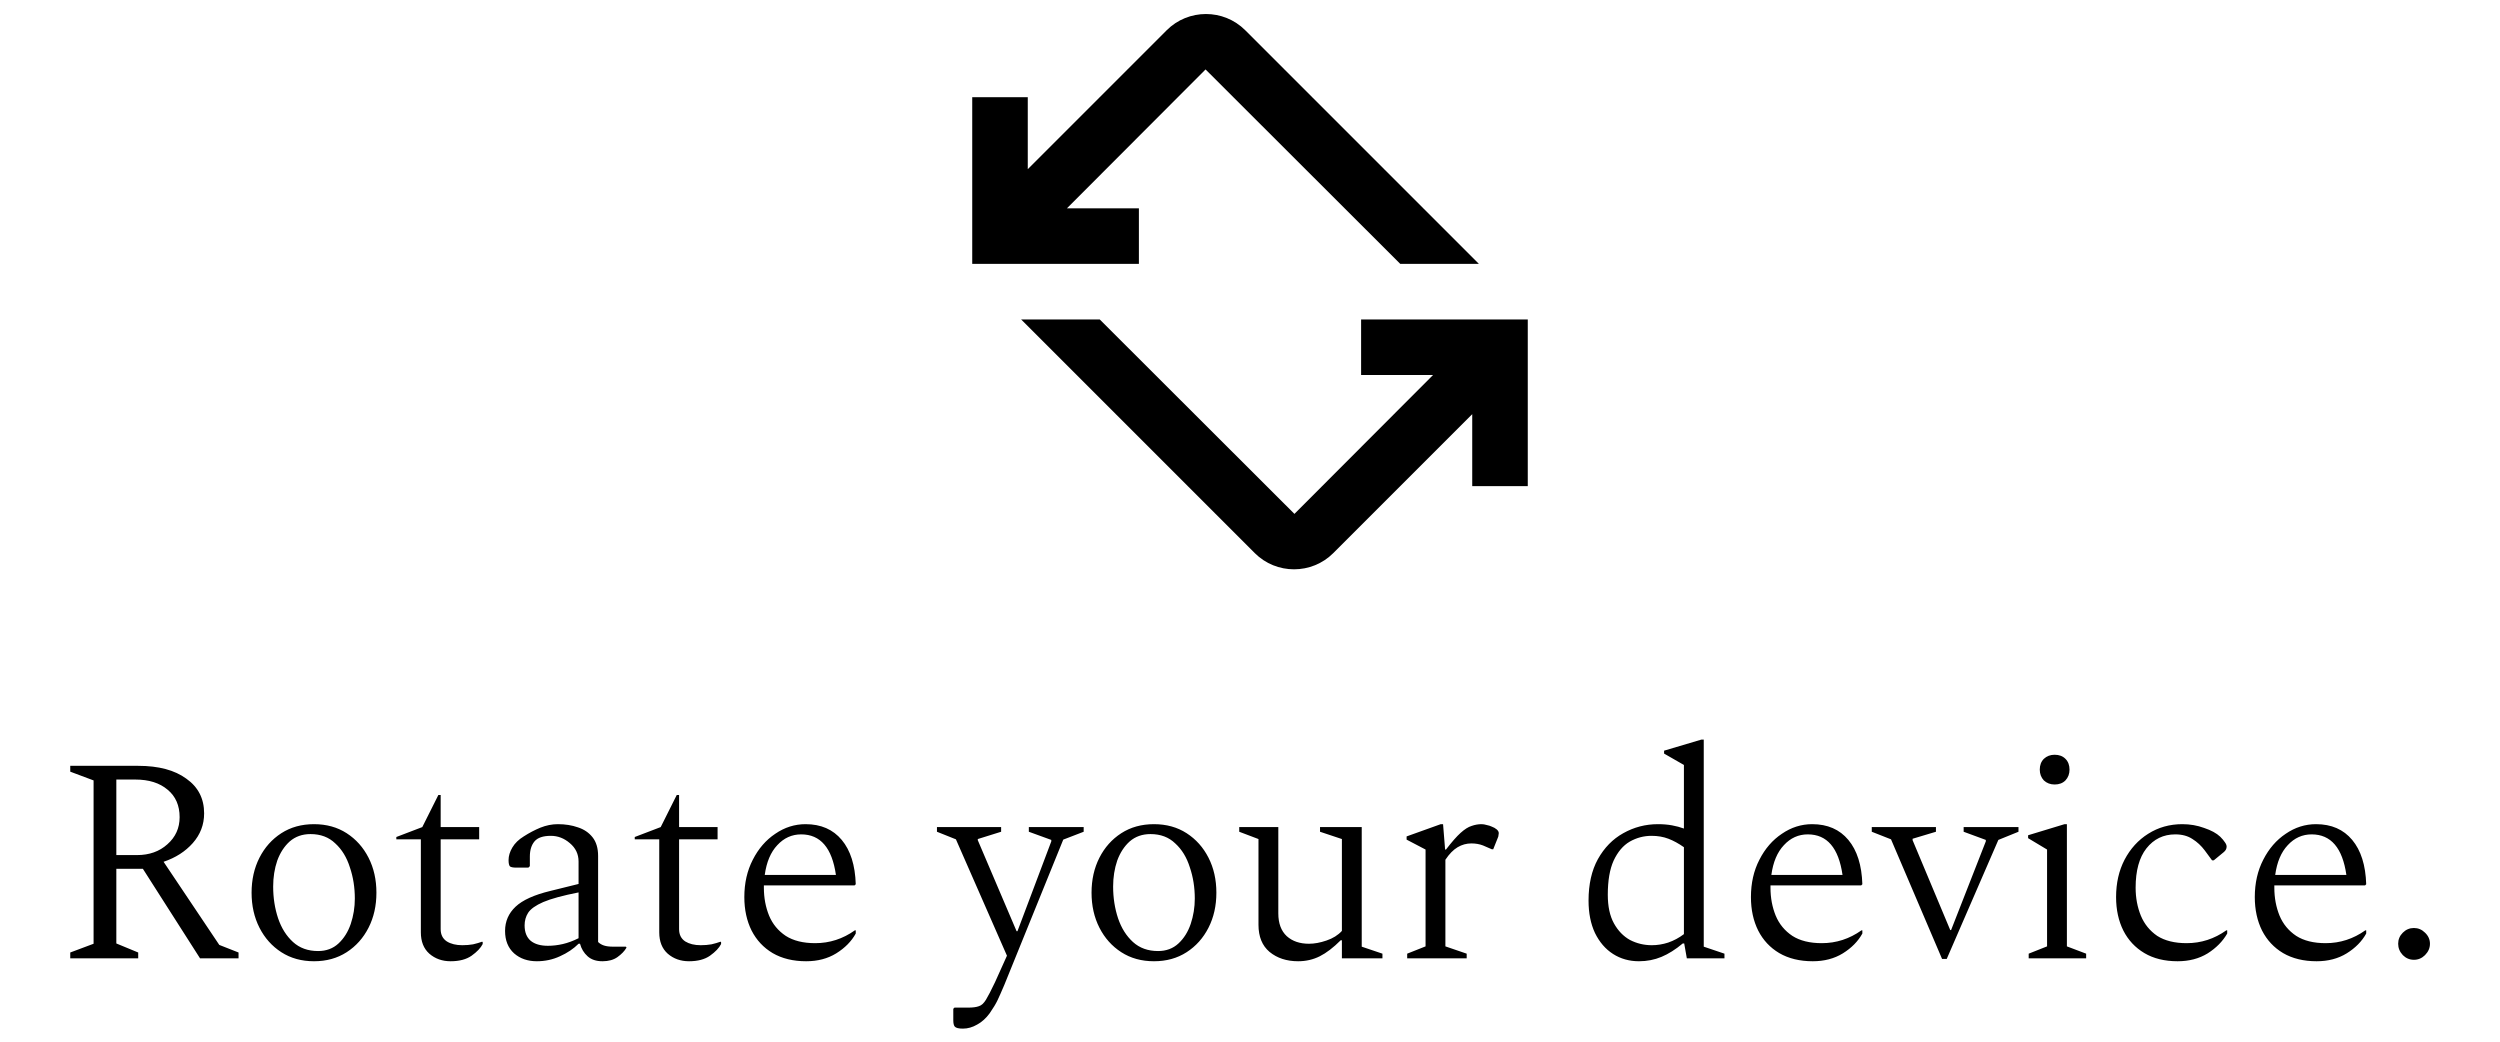 <svg width="120" height="50" viewBox="0 0 120 50" fill="none" xmlns="http://www.w3.org/2000/svg">
<path d="M49.333 8.12L56 1.453C57.04 0.413 58.733 0.413 59.773 1.453L70.987 12.667H67.213L57.867 3.333L51.213 10H54.667V12.667H46.667V4.667H49.333V8.12ZM70.667 23.333H73.333V15.333H65.333V18H68.787L62.133 24.667L52.787 15.333H49.013L60.227 26.547C61.267 27.587 62.96 27.587 64 26.547L70.667 19.88V23.333Z" fill="black"/>
<path d="M3.372 46V45.72L4.492 45.3V37.46L3.372 37.04V36.76H6.634C7.614 36.76 8.384 36.965 8.944 37.376C9.513 37.777 9.798 38.333 9.798 39.042C9.798 39.583 9.616 40.059 9.252 40.47C8.897 40.871 8.431 41.17 7.852 41.366L10.526 45.356L11.45 45.72V46H9.602L6.858 41.702H5.584V45.286L6.634 45.72V46H3.372ZM6.494 37.418H5.584V41.044H6.578C7.166 41.044 7.651 40.871 8.034 40.526C8.426 40.181 8.622 39.747 8.622 39.224C8.622 38.664 8.431 38.225 8.048 37.908C7.665 37.581 7.147 37.418 6.494 37.418ZM15.072 46.14C14.475 46.14 13.952 45.995 13.504 45.706C13.056 45.417 12.706 45.025 12.454 44.53C12.202 44.035 12.076 43.475 12.076 42.85C12.076 42.225 12.202 41.665 12.454 41.17C12.706 40.675 13.056 40.283 13.504 39.994C13.952 39.705 14.475 39.56 15.072 39.56C15.669 39.56 16.192 39.705 16.64 39.994C17.088 40.283 17.438 40.675 17.69 41.17C17.942 41.665 18.068 42.225 18.068 42.85C18.068 43.475 17.942 44.035 17.69 44.53C17.438 45.025 17.088 45.417 16.64 45.706C16.192 45.995 15.669 46.14 15.072 46.14ZM15.268 45.65C15.66 45.65 15.987 45.529 16.248 45.286C16.509 45.043 16.705 44.731 16.836 44.348C16.967 43.956 17.032 43.55 17.032 43.13C17.032 42.598 16.953 42.099 16.794 41.632C16.645 41.156 16.411 40.773 16.094 40.484C15.786 40.185 15.389 40.036 14.904 40.036C14.512 40.036 14.181 40.153 13.91 40.386C13.649 40.619 13.448 40.927 13.308 41.31C13.177 41.693 13.112 42.108 13.112 42.556C13.112 43.097 13.191 43.606 13.35 44.082C13.509 44.549 13.747 44.927 14.064 45.216C14.381 45.505 14.783 45.65 15.268 45.65ZM21.628 46.14C21.227 46.14 20.887 46.019 20.607 45.776C20.336 45.533 20.201 45.193 20.201 44.754V40.288H19.024V40.176L20.27 39.7L21.041 38.16H21.152V39.7H23V40.288H21.152V44.6C21.152 44.861 21.25 45.057 21.447 45.188C21.642 45.309 21.89 45.37 22.189 45.37C22.375 45.37 22.548 45.356 22.706 45.328C22.865 45.291 23.01 45.249 23.14 45.202L23.169 45.216V45.314C23.075 45.501 22.898 45.687 22.637 45.874C22.384 46.051 22.049 46.14 21.628 46.14ZM25.769 46.14C25.33 46.14 24.966 46.014 24.677 45.762C24.388 45.501 24.243 45.141 24.243 44.684C24.243 44.227 24.411 43.839 24.747 43.522C25.083 43.205 25.638 42.953 26.413 42.766L27.771 42.43V41.352C27.771 40.997 27.631 40.703 27.351 40.47C27.08 40.237 26.777 40.12 26.441 40.12C26.068 40.12 25.806 40.209 25.657 40.386C25.508 40.563 25.433 40.806 25.433 41.114V41.576L25.363 41.646H24.775C24.635 41.646 24.537 41.627 24.481 41.59C24.434 41.543 24.411 41.441 24.411 41.282C24.411 41.086 24.472 40.885 24.593 40.68C24.714 40.475 24.896 40.297 25.139 40.148C25.4 39.98 25.666 39.84 25.937 39.728C26.217 39.616 26.497 39.56 26.777 39.56C27.132 39.56 27.454 39.611 27.743 39.714C28.032 39.807 28.266 39.966 28.443 40.19C28.62 40.414 28.709 40.713 28.709 41.086V45.216C28.784 45.291 28.877 45.347 28.989 45.384C29.101 45.421 29.246 45.44 29.423 45.44H30.039L30.067 45.468V45.496C29.974 45.655 29.829 45.804 29.633 45.944C29.446 46.075 29.208 46.14 28.919 46.14C28.62 46.14 28.382 46.061 28.205 45.902C28.028 45.743 27.906 45.543 27.841 45.3H27.771C27.528 45.543 27.23 45.743 26.875 45.902C26.53 46.061 26.161 46.14 25.769 46.14ZM25.181 44.418C25.181 44.745 25.279 44.992 25.475 45.16C25.671 45.319 25.946 45.398 26.301 45.398C26.534 45.398 26.772 45.37 27.015 45.314C27.258 45.258 27.51 45.165 27.771 45.034V42.836C27.015 42.985 26.45 43.139 26.077 43.298C25.713 43.457 25.47 43.629 25.349 43.816C25.237 43.993 25.181 44.194 25.181 44.418ZM33.072 46.14C32.67 46.14 32.33 46.019 32.05 45.776C31.779 45.533 31.644 45.193 31.644 44.754V40.288H30.468V40.176L31.714 39.7L32.484 38.16H32.596V39.7H34.444V40.288H32.596V44.6C32.596 44.861 32.694 45.057 32.89 45.188C33.086 45.309 33.333 45.37 33.632 45.37C33.819 45.37 33.991 45.356 34.15 45.328C34.309 45.291 34.453 45.249 34.584 45.202L34.612 45.216V45.314C34.519 45.501 34.341 45.687 34.08 45.874C33.828 46.051 33.492 46.14 33.072 46.14ZM38.696 46.14C38.071 46.14 37.534 46.009 37.086 45.748C36.648 45.487 36.312 45.127 36.078 44.67C35.845 44.203 35.728 43.667 35.728 43.06C35.728 42.388 35.864 41.791 36.134 41.268C36.405 40.736 36.764 40.321 37.212 40.022C37.66 39.714 38.146 39.56 38.668 39.56C39.406 39.56 39.984 39.812 40.404 40.316C40.824 40.82 41.048 41.529 41.076 42.444L41.02 42.5H36.666C36.666 42.537 36.666 42.575 36.666 42.612C36.666 43.097 36.75 43.545 36.918 43.956C37.086 44.357 37.352 44.679 37.716 44.922C38.08 45.155 38.552 45.272 39.13 45.272C39.821 45.272 40.456 45.067 41.034 44.656H41.076V44.81C40.871 45.183 40.558 45.501 40.138 45.762C39.728 46.014 39.247 46.14 38.696 46.14ZM38.458 40.05C38.01 40.05 37.628 40.223 37.31 40.568C36.993 40.904 36.792 41.38 36.708 41.996H40.124C39.938 40.699 39.382 40.05 38.458 40.05ZM46.22 49.374C46.015 49.374 45.884 49.341 45.828 49.276C45.781 49.22 45.758 49.117 45.758 48.968V48.422L45.814 48.366H46.458C46.691 48.366 46.869 48.343 46.99 48.296C47.111 48.259 47.223 48.156 47.326 47.988C47.429 47.82 47.573 47.54 47.76 47.148L48.334 45.874L45.884 40.288L44.974 39.924V39.7H48.054V39.924L46.934 40.274V40.33L48.796 44.698H48.838L50.462 40.386V40.316L49.384 39.924V39.7H52.016V39.924L51.036 40.302L48.208 47.274C48.077 47.582 47.97 47.825 47.886 48.002C47.802 48.179 47.676 48.389 47.508 48.632C47.331 48.875 47.13 49.057 46.906 49.178C46.682 49.309 46.453 49.374 46.22 49.374ZM55.39 46.14C54.793 46.14 54.27 45.995 53.822 45.706C53.374 45.417 53.024 45.025 52.772 44.53C52.52 44.035 52.394 43.475 52.394 42.85C52.394 42.225 52.52 41.665 52.772 41.17C53.024 40.675 53.374 40.283 53.822 39.994C54.27 39.705 54.793 39.56 55.39 39.56C55.988 39.56 56.51 39.705 56.958 39.994C57.406 40.283 57.756 40.675 58.008 41.17C58.26 41.665 58.386 42.225 58.386 42.85C58.386 43.475 58.26 44.035 58.008 44.53C57.756 45.025 57.406 45.417 56.958 45.706C56.51 45.995 55.988 46.14 55.39 46.14ZM55.586 45.65C55.978 45.65 56.305 45.529 56.566 45.286C56.828 45.043 57.024 44.731 57.154 44.348C57.285 43.956 57.35 43.55 57.35 43.13C57.35 42.598 57.271 42.099 57.112 41.632C56.963 41.156 56.73 40.773 56.412 40.484C56.104 40.185 55.708 40.036 55.222 40.036C54.83 40.036 54.499 40.153 54.228 40.386C53.967 40.619 53.766 40.927 53.626 41.31C53.496 41.693 53.43 42.108 53.43 42.556C53.43 43.097 53.51 43.606 53.668 44.082C53.827 44.549 54.065 44.927 54.382 45.216C54.7 45.505 55.101 45.65 55.586 45.65ZM62.311 46.14C61.76 46.14 61.303 45.991 60.939 45.692C60.584 45.393 60.407 44.959 60.407 44.39V40.274L59.483 39.924V39.7H61.359V43.844C61.359 44.32 61.494 44.684 61.765 44.936C62.035 45.179 62.39 45.3 62.829 45.3C63.09 45.3 63.37 45.249 63.669 45.146C63.977 45.043 64.224 44.889 64.411 44.684V40.274L63.361 39.924V39.7H65.363V45.44L66.357 45.776V46H64.411V45.132H64.355C64 45.487 63.664 45.743 63.347 45.902C63.029 46.061 62.684 46.14 62.311 46.14ZM67.545 46V45.776L68.427 45.426V40.778L67.517 40.302V40.148L69.155 39.56H69.267L69.365 40.778H69.407C69.687 40.414 69.92 40.148 70.107 39.98C70.303 39.803 70.48 39.691 70.639 39.644C70.797 39.588 70.956 39.56 71.115 39.56C71.189 39.56 71.273 39.574 71.367 39.602C71.46 39.621 71.535 39.644 71.591 39.672C71.693 39.709 71.777 39.756 71.843 39.812C71.908 39.868 71.941 39.929 71.941 39.994C71.941 40.022 71.936 40.055 71.927 40.092C71.927 40.129 71.917 40.167 71.899 40.204L71.675 40.764H71.605L71.185 40.582C71.017 40.517 70.83 40.484 70.625 40.484C70.391 40.484 70.172 40.545 69.967 40.666C69.761 40.787 69.565 40.988 69.379 41.268V45.426L70.401 45.776V46H67.545ZM78.672 46.14C78.206 46.14 77.79 46.023 77.426 45.79C77.062 45.557 76.773 45.221 76.558 44.782C76.353 44.343 76.25 43.825 76.25 43.228C76.25 42.444 76.4 41.781 76.698 41.24C77.006 40.689 77.412 40.274 77.916 39.994C78.43 39.705 78.985 39.56 79.582 39.56C79.825 39.56 80.049 39.579 80.254 39.616C80.46 39.653 80.651 39.705 80.828 39.77V36.718L79.876 36.172V36.032L81.668 35.5H81.78V45.44L82.774 45.776V46H80.968L80.842 45.286H80.772C80.427 45.575 80.086 45.79 79.75 45.93C79.414 46.07 79.055 46.14 78.672 46.14ZM77.174 42.948C77.174 43.508 77.272 43.965 77.468 44.32C77.664 44.675 77.921 44.941 78.238 45.118C78.565 45.286 78.915 45.37 79.288 45.37C79.55 45.37 79.811 45.328 80.072 45.244C80.343 45.151 80.595 45.015 80.828 44.838V40.666C80.576 40.489 80.329 40.353 80.086 40.26C79.844 40.167 79.573 40.12 79.274 40.12C78.901 40.12 78.551 40.213 78.224 40.4C77.907 40.587 77.65 40.89 77.454 41.31C77.268 41.721 77.174 42.267 77.174 42.948ZM87.013 46.14C86.387 46.14 85.851 46.009 85.403 45.748C84.964 45.487 84.628 45.127 84.395 44.67C84.161 44.203 84.045 43.667 84.045 43.06C84.045 42.388 84.18 41.791 84.451 41.268C84.721 40.736 85.081 40.321 85.529 40.022C85.977 39.714 86.462 39.56 86.985 39.56C87.722 39.56 88.301 39.812 88.721 40.316C89.141 40.82 89.365 41.529 89.393 42.444L89.337 42.5H84.983C84.983 42.537 84.983 42.575 84.983 42.612C84.983 43.097 85.067 43.545 85.235 43.956C85.403 44.357 85.669 44.679 86.033 44.922C86.397 45.155 86.868 45.272 87.447 45.272C88.137 45.272 88.772 45.067 89.351 44.656H89.393V44.81C89.187 45.183 88.875 45.501 88.455 45.762C88.044 46.014 87.563 46.14 87.013 46.14ZM86.775 40.05C86.327 40.05 85.944 40.223 85.627 40.568C85.309 40.904 85.109 41.38 85.025 41.996H88.441C88.254 40.699 87.699 40.05 86.775 40.05ZM93.219 46.028L90.769 40.288L89.845 39.924V39.7H92.925V39.924L91.805 40.26V40.33L93.611 44.642H93.653L95.319 40.386V40.316L94.255 39.924V39.7H96.887V39.924L95.921 40.316L93.443 46.028H93.219ZM98.623 37.656C98.418 37.656 98.245 37.591 98.105 37.46C97.975 37.32 97.909 37.147 97.909 36.942C97.909 36.727 97.975 36.555 98.105 36.424C98.245 36.293 98.418 36.228 98.623 36.228C98.838 36.228 99.011 36.293 99.141 36.424C99.272 36.555 99.337 36.727 99.337 36.942C99.337 37.147 99.272 37.32 99.141 37.46C99.011 37.591 98.838 37.656 98.623 37.656ZM97.377 46V45.776L98.259 45.426V40.778L97.349 40.232V40.092L99.099 39.56H99.211V45.426L100.135 45.776V46H97.377ZM104.526 46.14C103.901 46.14 103.369 46.009 102.93 45.748C102.491 45.487 102.155 45.127 101.922 44.67C101.689 44.203 101.572 43.667 101.572 43.06C101.572 42.388 101.707 41.791 101.978 41.268C102.258 40.736 102.636 40.321 103.112 40.022C103.597 39.714 104.143 39.56 104.75 39.56C105.123 39.56 105.473 39.621 105.8 39.742C106.136 39.854 106.393 39.994 106.57 40.162C106.673 40.265 106.747 40.353 106.794 40.428C106.85 40.503 106.878 40.573 106.878 40.638C106.878 40.741 106.831 40.829 106.738 40.904L106.262 41.296H106.178L105.828 40.82C105.66 40.596 105.464 40.414 105.24 40.274C105.016 40.125 104.741 40.05 104.414 40.05C103.845 40.05 103.383 40.274 103.028 40.722C102.683 41.161 102.51 41.791 102.51 42.612C102.51 43.097 102.594 43.545 102.762 43.956C102.93 44.357 103.191 44.679 103.546 44.922C103.91 45.155 104.381 45.272 104.96 45.272C105.651 45.272 106.285 45.067 106.864 44.656H106.906V44.81C106.691 45.183 106.379 45.501 105.968 45.762C105.557 46.014 105.077 46.14 104.526 46.14ZM111.198 46.14C110.573 46.14 110.036 46.009 109.588 45.748C109.15 45.487 108.814 45.127 108.58 44.67C108.347 44.203 108.23 43.667 108.23 43.06C108.23 42.388 108.366 41.791 108.636 41.268C108.907 40.736 109.266 40.321 109.714 40.022C110.162 39.714 110.648 39.56 111.17 39.56C111.908 39.56 112.486 39.812 112.906 40.316C113.326 40.82 113.55 41.529 113.578 42.444L113.522 42.5H109.168C109.168 42.537 109.168 42.575 109.168 42.612C109.168 43.097 109.252 43.545 109.42 43.956C109.588 44.357 109.854 44.679 110.218 44.922C110.582 45.155 111.054 45.272 111.632 45.272C112.323 45.272 112.958 45.067 113.536 44.656H113.578V44.81C113.373 45.183 113.06 45.501 112.64 45.762C112.23 46.014 111.749 46.14 111.198 46.14ZM110.96 40.05C110.512 40.05 110.13 40.223 109.812 40.568C109.495 40.904 109.294 41.38 109.21 41.996H112.626C112.44 40.699 111.884 40.05 110.96 40.05ZM115.868 46.07C115.662 46.07 115.485 45.995 115.336 45.846C115.186 45.687 115.112 45.505 115.112 45.3C115.112 45.095 115.186 44.917 115.336 44.768C115.485 44.619 115.662 44.544 115.868 44.544C116.073 44.544 116.25 44.619 116.4 44.768C116.558 44.917 116.638 45.095 116.638 45.3C116.638 45.505 116.558 45.687 116.4 45.846C116.25 45.995 116.073 46.07 115.868 46.07Z" fill="black"/>
</svg>
